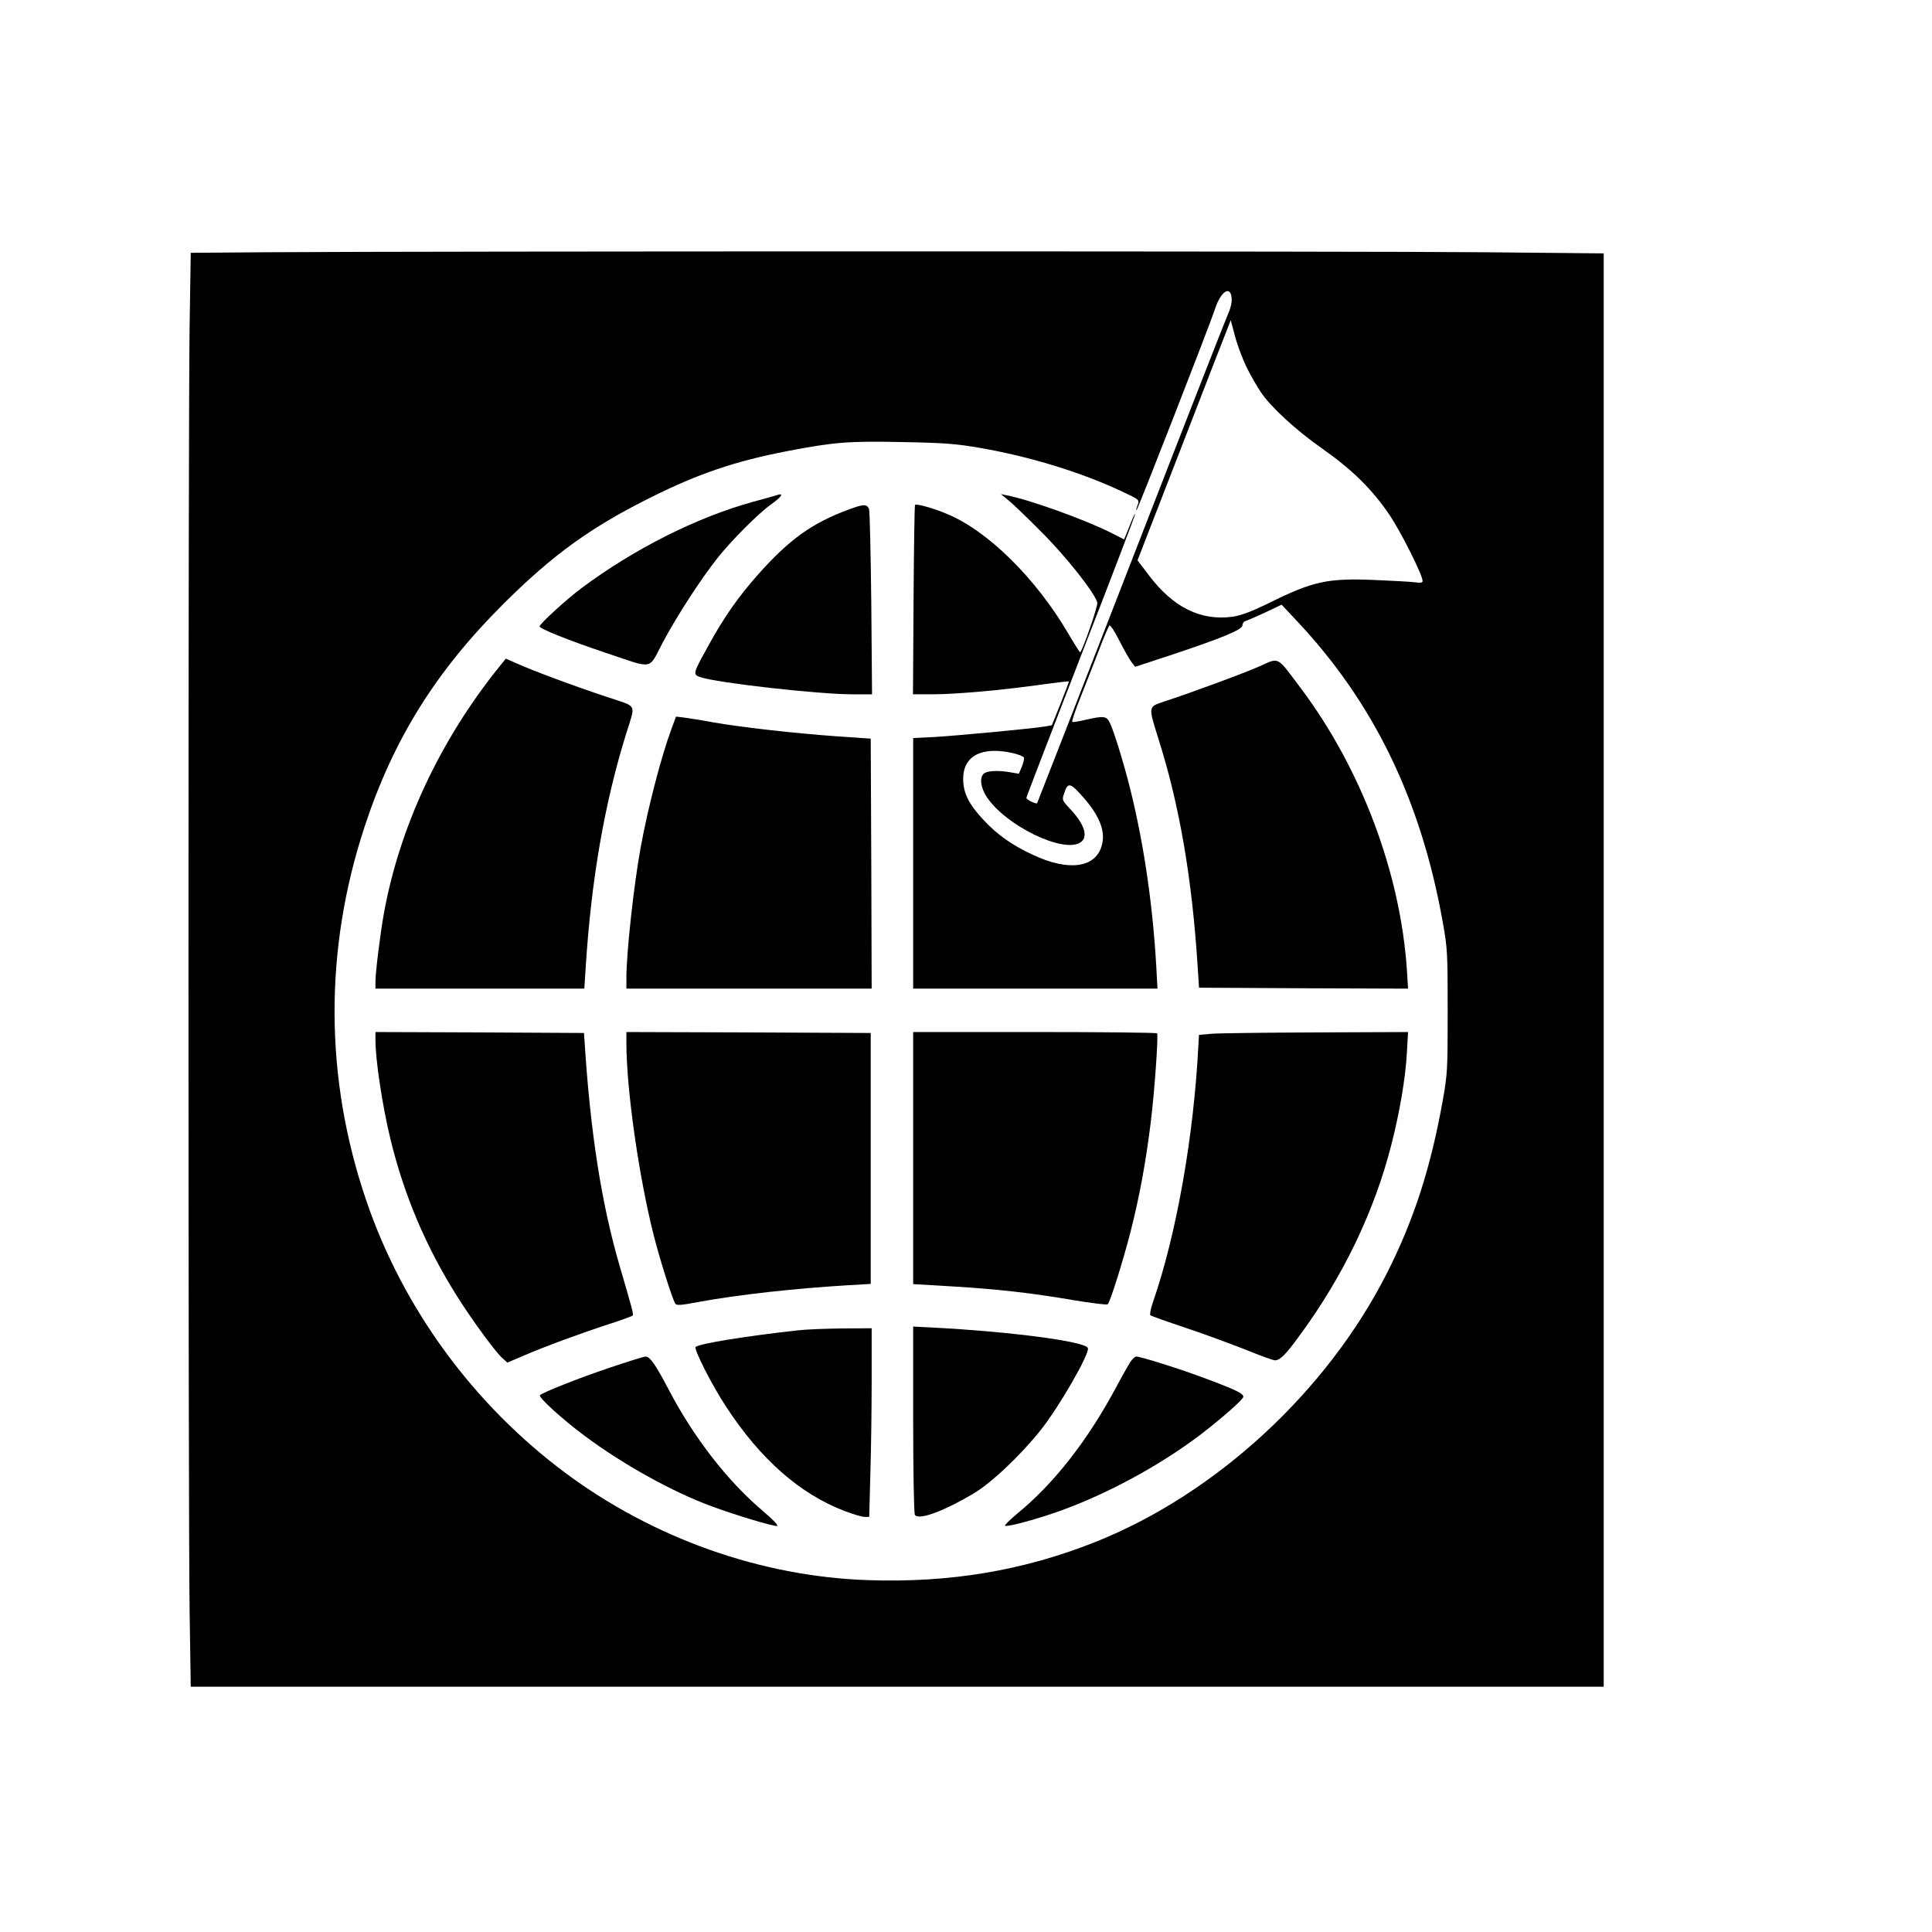 <?xml version="1.0" standalone="no"?>
<!DOCTYPE svg PUBLIC "-//W3C//DTD SVG 20010904//EN"
 "http://www.w3.org/TR/2001/REC-SVG-20010904/DTD/svg10.dtd">
<svg version="1.0" xmlns="http://www.w3.org/2000/svg"
 width="1024pt" height="1024pt" viewBox="0 0 1024 1024"
 preserveAspectRatio="xMidYMid meet">
<g transform="translate(0,1024) scale(0.1,-0.1)"
fill="#000000" stroke="none">
<path d="M1403 8903 l-392 -3 -6 -388 c-8 -495 -8 -6287 0 -6815 l6 -397 3745
0 3744 0 0 3798 0 3799 -632 6 c-581 6 -5561 6 -6465 0z m5125 -243 c2 -20 -5
-53 -17 -79 -12 -26 -244 -619 -516 -1320 -272 -700 -496 -1275 -498 -1278 -7
-6 -57 19 -57 28 0 5 131 345 290 755 160 411 289 749 287 751 -2 2 -16 -28
-31 -67 l-28 -69 -71 36 c-142 71 -429 174 -552 198 l-30 6 40 -33 c22 -17
101 -93 175 -168 130 -129 283 -323 296 -374 4 -17 -75 -246 -91 -264 -1 -1
-30 44 -63 100 -172 294 -428 546 -645 635 -74 31 -159 54 -167 47 -3 -3 -6
-230 -8 -505 l-3 -499 103 0 c122 0 371 22 574 51 81 11 147 19 149 17 1 -2
-19 -55 -44 -118 l-46 -114 -40 -7 c-65 -11 -450 -47 -577 -55 l-118 -6 0
-664 0 -664 648 0 647 0 -3 52 c-17 362 -66 703 -143 1012 -34 134 -83 295
-106 344 -18 37 -31 39 -129 17 -36 -9 -69 -14 -71 -11 -3 3 17 63 45 133 28
70 72 182 97 248 25 66 50 124 55 129 5 5 28 -30 53 -80 25 -49 54 -100 65
-114 l19 -24 189 62 c271 90 379 135 379 157 0 10 7 20 15 23 8 2 55 22 104
45 l89 42 75 -80 c412 -436 663 -952 779 -1603 25 -139 26 -165 26 -472 0
-307 -1 -333 -26 -472 -64 -358 -153 -634 -297 -918 -319 -628 -907 -1169
-1545 -1423 -382 -152 -771 -217 -1205 -202 -567 19 -1138 222 -1603 568 -488
363 -861 873 -1055 1442 -222 648 -225 1331 -9 1985 152 462 378 824 736 1180
262 261 462 405 781 564 253 126 445 191 722 245 251 48 324 54 612 48 219 -4
285 -9 411 -31 265 -46 538 -130 752 -231 92 -43 93 -44 83 -71 -6 -15 -9 -28
-7 -30 4 -4 395 999 416 1066 30 95 83 131 89 60z m83 -374 c22 -44 55 -100
72 -125 54 -80 188 -203 327 -300 159 -112 264 -216 356 -352 61 -91 174 -317
174 -348 0 -10 -11 -12 -42 -7 -24 3 -120 8 -213 12 -250 10 -324 -6 -559
-122 -96 -47 -148 -66 -194 -73 -169 -22 -313 49 -442 219 l-61 80 232 598
c127 328 238 615 247 636 l15 39 24 -89 c13 -49 42 -125 64 -168z m-1241
-2038 c29 -7 54 -17 57 -24 2 -6 -3 -28 -11 -48 l-16 -37 -47 8 c-64 11 -120
8 -138 -7 -24 -20 -18 -72 13 -121 98 -153 411 -306 500 -243 41 28 20 95 -53
173 -46 49 -47 51 -35 85 20 63 32 60 108 -27 81 -94 112 -175 92 -247 -32
-120 -175 -140 -365 -51 -112 52 -189 107 -261 184 -79 84 -109 144 -109 219
0 123 100 174 265 136z"/>
<path d="M4115 7615 c-5 -2 -62 -18 -125 -35 -300 -83 -632 -251 -909 -458
-80 -60 -221 -189 -221 -202 0 -13 160 -76 350 -140 261 -87 224 -94 304 57
75 141 204 339 291 448 75 94 215 234 281 281 60 43 72 64 29 49z"/>
<path d="M4500 7540 c-194 -71 -316 -158 -482 -345 -105 -118 -182 -228 -265
-380 -81 -146 -82 -150 -41 -164 87 -30 624 -91 806 -91 l104 0 -4 483 c-3
265 -8 490 -12 499 -12 27 -28 27 -106 -2z"/>
<path d="M2647 6707 c-314 -389 -530 -850 -613 -1312 -18 -101 -44 -308 -44
-357 l0 -38 554 0 553 0 7 108 c29 466 100 876 216 1247 49 159 62 136 -103
191 -167 55 -398 141 -479 178 l-57 25 -34 -42z"/>
<path d="M6677 6709 c-83 -37 -365 -141 -509 -188 -83 -28 -82 -24 -29 -194
112 -352 179 -740 209 -1212 l7 -110 554 -3 554 -2 -6 97 c-34 515 -242 1069
-563 1496 -129 172 -112 163 -217 116z"/>
<path d="M3558 6374 c-53 -142 -125 -420 -162 -624 -36 -194 -76 -559 -76
-692 l0 -58 650 0 650 0 -2 663 -3 662 -175 12 c-225 16 -510 48 -658 74 -64
12 -135 23 -158 26 l-41 5 -25 -68z"/>
<path d="M1990 4728 c0 -109 37 -350 80 -528 73 -298 187 -567 351 -828 77
-123 198 -288 237 -326 l31 -28 94 40 c107 46 291 114 454 167 62 20 114 39
117 43 4 8 -4 38 -67 253 -98 333 -158 713 -189 1204 l-3 40 -552 3 -553 2 0
-42z"/>
<path d="M3320 4712 c0 -246 66 -708 145 -1020 35 -137 98 -335 114 -361 7
-11 27 -10 122 8 211 39 510 72 794 89 l120 7 0 665 0 665 -647 3 -648 2 0
-58z"/>
<path d="M4840 4102 l0 -668 203 -12 c247 -15 418 -34 646 -73 96 -16 178 -26
182 -22 14 14 78 219 120 380 48 188 81 366 108 583 20 161 41 457 34 473 -2
4 -294 7 -649 7 l-644 0 0 -668z"/>
<path d="M6425 4761 l-70 -6 -3 -50 c-24 -485 -117 -1011 -242 -1369 -11 -33
-17 -63 -13 -67 5 -4 89 -34 188 -67 99 -33 242 -86 318 -116 76 -31 145 -56
155 -56 27 1 55 28 129 130 231 313 398 660 488 1015 44 171 75 355 82 488 l6
107 -484 -2 c-266 -1 -515 -4 -554 -7z"/>
<path d="M4840 2717 c0 -270 4 -498 9 -506 19 -30 149 17 309 112 96 56 254
206 360 340 98 124 259 404 248 432 -13 35 -405 87 -828 109 l-98 5 0 -492z"/>
<path d="M4230 3189 c-274 -30 -526 -71 -543 -88 -11 -11 88 -206 163 -319
182 -278 390 -460 627 -551 45 -17 93 -31 106 -31 l24 0 6 227 c4 124 7 349 7
500 l0 273 -157 -1 c-87 -1 -192 -5 -233 -10z"/>
<path d="M3229 2990 c-164 -55 -352 -130 -367 -145 -10 -10 119 -128 235 -214
202 -151 466 -298 673 -374 129 -48 330 -108 349 -105 8 2 -21 33 -74 78 -190
161 -366 388 -501 645 -68 130 -99 175 -122 175 -9 0 -96 -27 -193 -60z"/>
<path d="M5992 3023 c-10 -16 -43 -73 -72 -128 -153 -287 -332 -517 -529 -678
-41 -34 -69 -63 -64 -64 16 -6 156 32 269 71 259 90 547 245 768 413 111 85
226 186 226 200 0 17 -40 37 -204 98 -130 49 -340 115 -364 115 -6 0 -19 -12
-30 -27z"/>
</g>
</svg>
